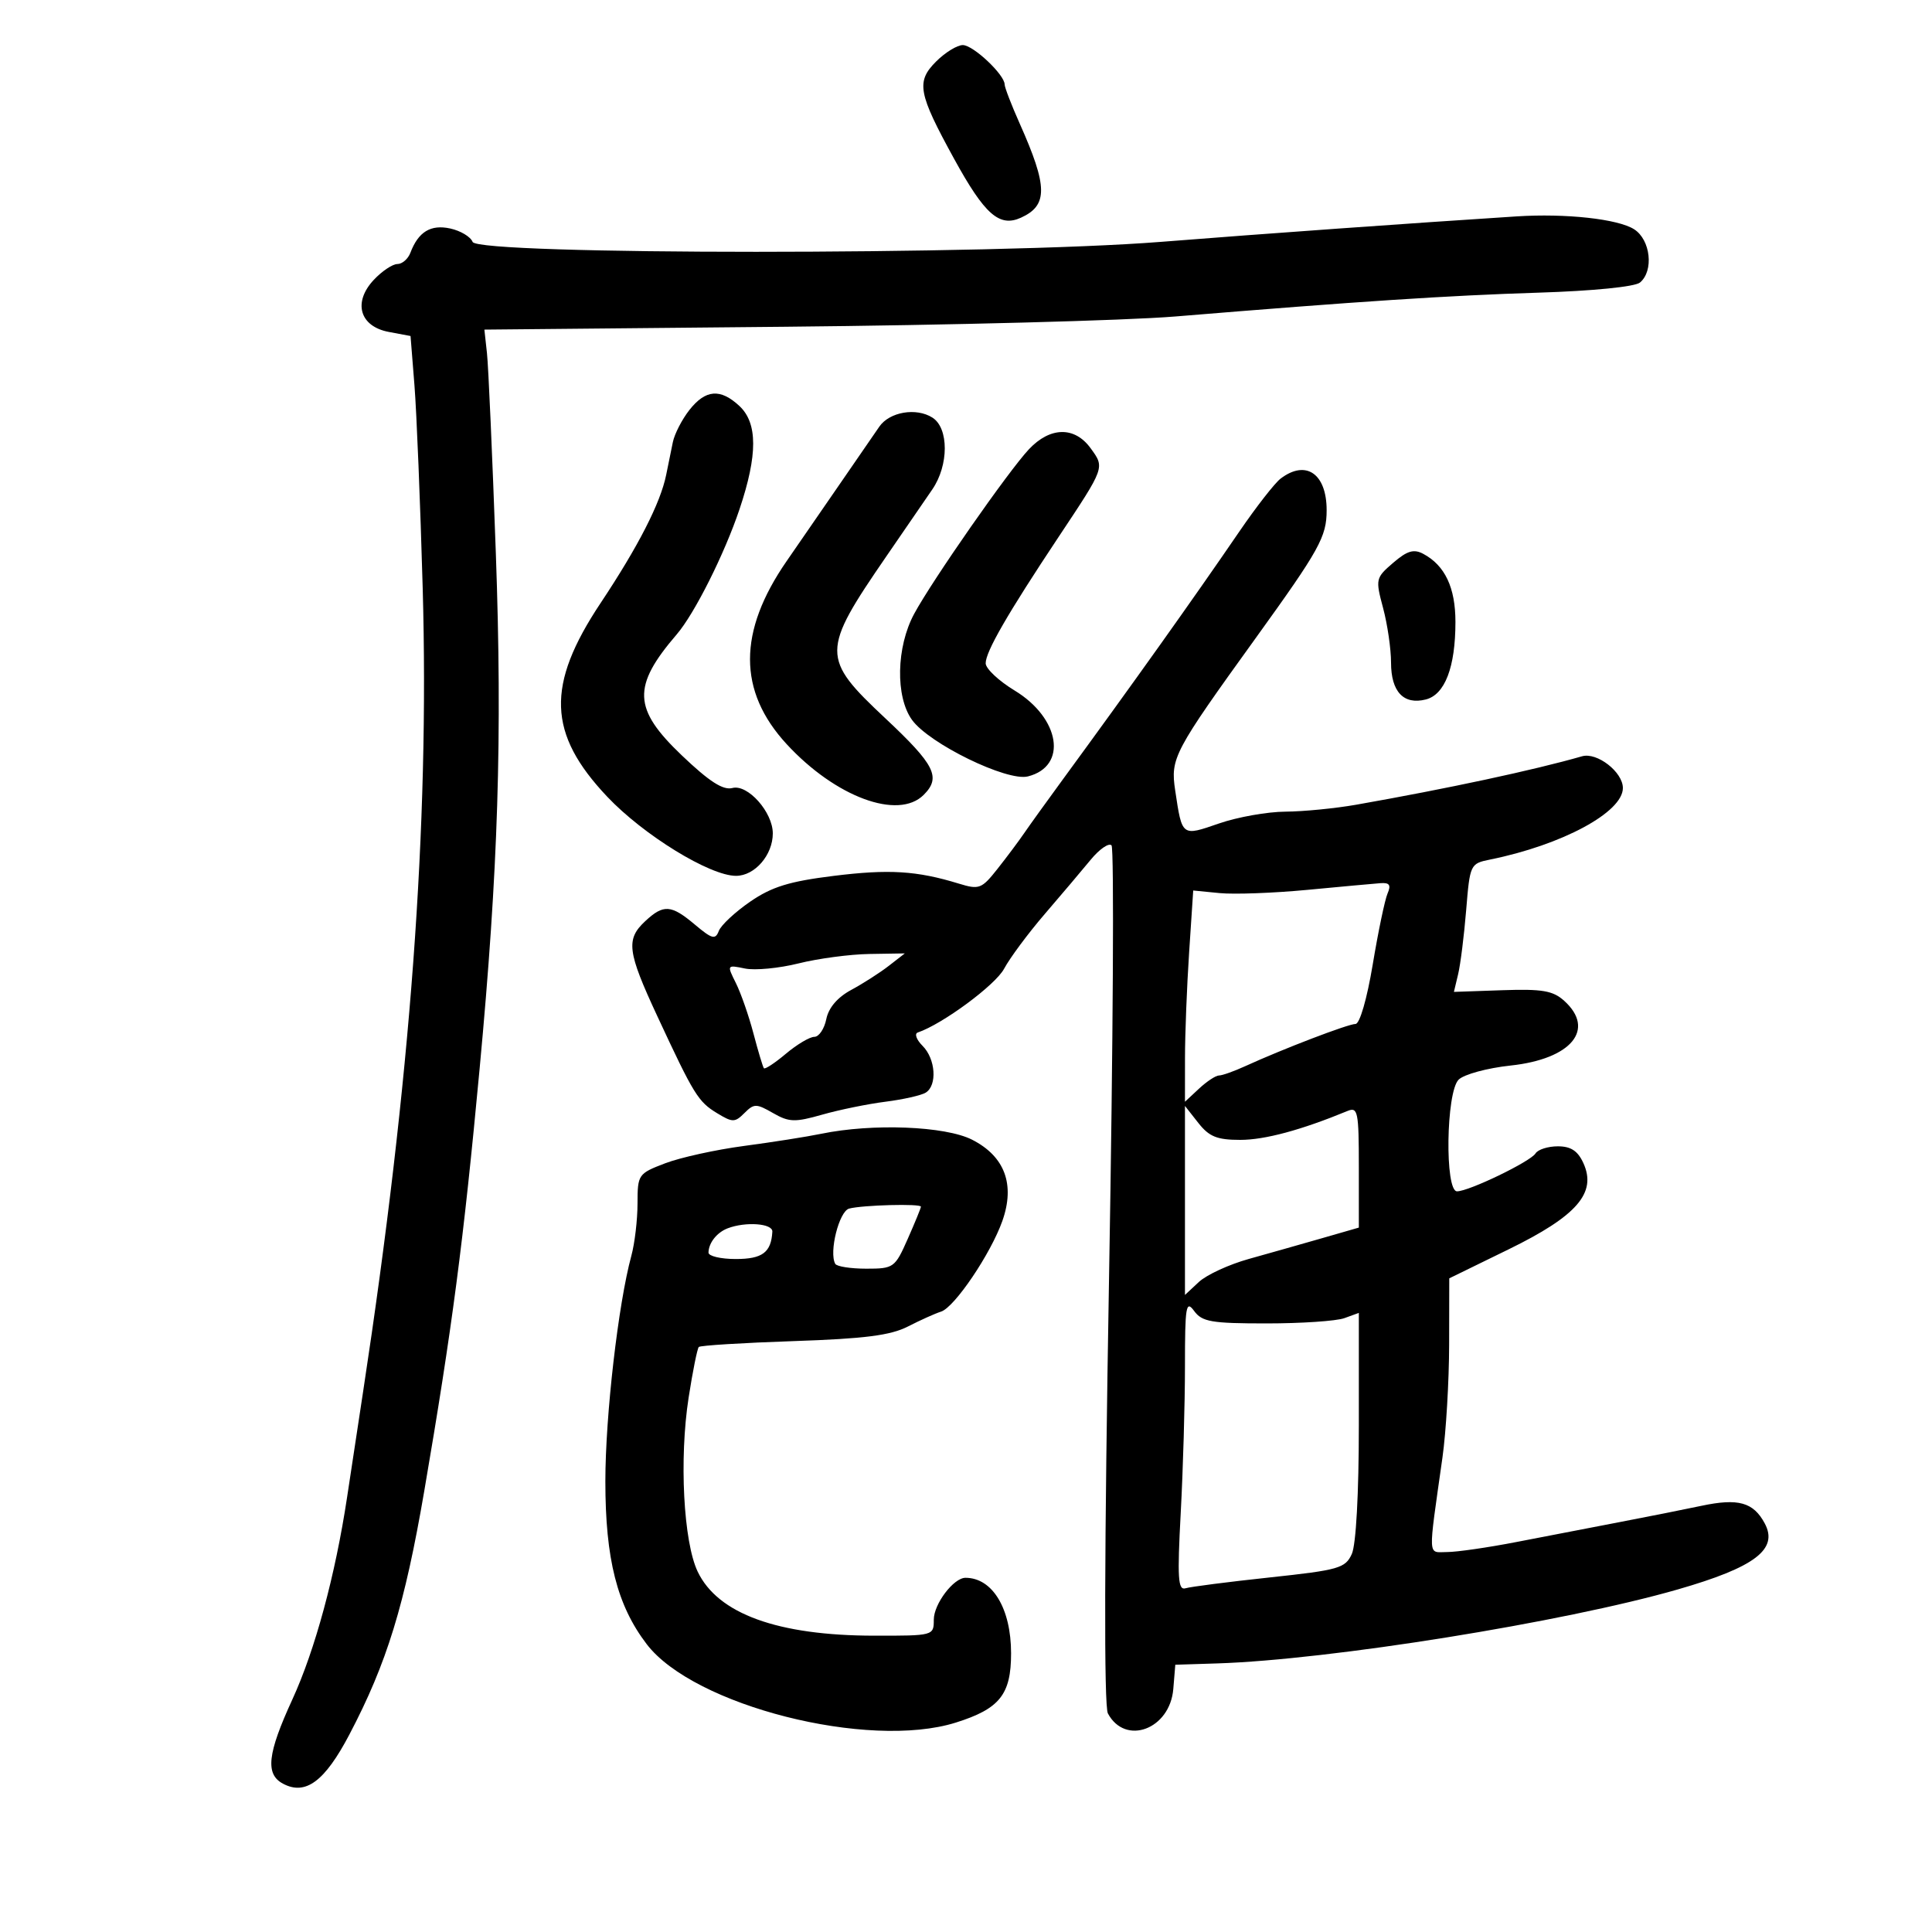 <svg xmlns="http://www.w3.org/2000/svg" width="300" height="300" viewBox="0 0 300 300" version="1.1">
	<path d="M 145.359 9.550 C 142.224 12.685, 142.552 14.455, 148.153 24.661 C 152.906 33.322, 155.186 35.328, 158.539 33.800 C 162.742 31.885, 162.705 28.977, 158.354 19.220 C 157.060 16.317, 156 13.570, 156 13.116 C 156 11.599, 151.115 7, 149.502 7 C 148.626 7, 146.761 8.148, 145.359 9.550 M 235.500 33.601 C 218.962 34.665, 196.109 36.301, 180.268 37.556 C 154.289 39.614, 74.174 39.618, 73.385 37.561 C 73.081 36.770, 71.523 35.835, 69.923 35.483 C 66.886 34.816, 64.961 35.986, 63.725 39.250 C 63.361 40.212, 62.452 41, 61.706 41 C 60.959 41, 59.315 42.100, 58.052 43.445 C 54.766 46.943, 55.845 50.693, 60.382 51.544 L 63.748 52.175 64.357 59.838 C 64.692 64.052, 65.267 78.206, 65.636 91.291 C 66.677 128.308, 63.761 167.682, 56.397 216 C 55.601 221.225, 54.474 228.650, 53.894 232.500 C 52.071 244.580, 48.918 256.228, 45.397 263.891 C 41.525 272.315, 41.170 275.486, 43.935 276.965 C 47.435 278.838, 50.421 276.631, 54.251 269.340 C 60.073 258.256, 62.845 249.238, 65.883 231.500 C 70.217 206.189, 71.958 192.914, 74.470 166 C 77.369 134.947, 78.012 114.525, 76.993 85.892 C 76.456 70.827, 75.837 56.853, 75.616 54.841 L 75.215 51.182 121.857 50.739 C 147.511 50.496, 174.800 49.778, 182.500 49.143 C 211.025 46.793, 224.860 45.886, 238.903 45.444 C 247.371 45.178, 253.861 44.530, 254.653 43.873 C 256.833 42.064, 256.306 37.242, 253.750 35.604 C 251.249 34, 243.137 33.110, 235.500 33.601 M 107.051 63.662 C 105.899 65.127, 104.741 67.377, 104.478 68.662 C 104.215 69.948, 103.749 72.237, 103.441 73.750 C 102.554 78.118, 99.104 84.858, 93.257 93.647 C 84.770 106.405, 85.027 113.919, 94.286 123.709 C 99.928 129.675, 110.222 136, 114.289 136 C 117.202 136, 120 132.772, 120 129.412 C 120 126.110, 116.111 121.738, 113.728 122.361 C 112.273 122.741, 110.135 121.363, 105.865 117.290 C 98.278 110.053, 98.135 106.595, 105.087 98.500 C 107.856 95.276, 112.505 86.005, 114.837 79.056 C 117.665 70.630, 117.657 65.690, 114.811 63.039 C 111.860 60.289, 109.559 60.474, 107.051 63.662 M 136.540 66.250 C 135.685 67.487, 132.974 71.425, 130.514 75 C 128.055 78.575, 124.291 84.032, 122.151 87.126 C 114.567 98.089, 114.566 107.320, 122.149 115.546 C 129.728 123.768, 139.478 127.379, 143.429 123.429 C 146.157 120.700, 145.199 118.787, 137.485 111.550 C 127.481 102.165, 127.488 101.148, 137.654 86.355 C 140.245 82.585, 143.445 77.925, 144.766 76 C 147.342 72.247, 147.352 66.475, 144.785 64.846 C 142.267 63.248, 138.125 63.954, 136.540 66.250 M 159.782 69.750 C 156.604 73.122, 144.770 90.091, 141.946 95.325 C 139.173 100.466, 139.017 108.175, 141.614 111.782 C 144.274 115.476, 156.365 121.376, 159.608 120.562 C 165.808 119.006, 164.652 111.533, 157.545 107.220 C 155.080 105.724, 153.060 103.825, 153.055 103 C 153.045 101.203, 156.452 95.297, 164.360 83.402 C 171.628 72.471, 171.566 72.645, 169.337 69.584 C 166.867 66.193, 163.073 66.259, 159.782 69.750 M 198.855 74.315 C 197.950 75.004, 195.066 78.702, 192.446 82.534 C 185.295 92.992, 175.867 106.232, 165 121.079 C 162.525 124.460, 159.825 128.214, 159 129.421 C 158.175 130.628, 156.321 133.107, 154.880 134.929 C 152.426 138.032, 152.047 138.176, 148.880 137.205 C 142.357 135.205, 138.034 134.939, 129.420 136.010 C 122.551 136.863, 119.840 137.702, 116.485 140.010 C 114.151 141.616, 111.961 143.660, 111.618 144.552 C 111.082 145.951, 110.572 145.818, 107.921 143.587 C 104.212 140.466, 103.039 140.383, 100.189 143.039 C 97.161 145.859, 97.402 147.755, 102.060 157.770 C 107.757 170.019, 108.403 171.067, 111.356 172.859 C 113.758 174.317, 114.114 174.314, 115.596 172.833 C 117.086 171.343, 117.436 171.343, 120.034 172.834 C 122.525 174.264, 123.419 174.293, 127.678 173.081 C 130.330 172.325, 134.750 171.422, 137.500 171.074 C 140.250 170.725, 143.063 170.090, 143.750 169.661 C 145.561 168.532, 145.283 164.426, 143.259 162.402 C 142.301 161.444, 141.964 160.510, 142.509 160.326 C 146.337 159.033, 154.556 152.966, 155.911 150.433 C 156.814 148.746, 159.655 144.921, 162.225 141.933 C 164.794 138.945, 168.007 135.150, 169.363 133.500 C 170.720 131.850, 172.175 130.844, 172.596 131.265 C 173.018 131.685, 172.847 161.781, 172.216 198.145 C 171.478 240.688, 171.413 264.904, 172.034 266.063 C 174.740 271.119, 181.671 268.528, 182.189 262.267 L 182.500 258.500 189 258.294 C 206.457 257.740, 242.794 251.906, 260.500 246.814 C 272.505 243.361, 276.180 240.574, 274.029 236.555 C 272.266 233.260, 269.919 232.609, 264.192 233.823 C 261.611 234.371, 255.900 235.508, 251.500 236.350 C 247.100 237.192, 239.890 238.583, 235.477 239.441 C 231.065 240.298, 226.222 241, 224.715 241 C 221.656 241, 221.723 242.357, 223.986 226.308 C 224.544 222.353, 225.009 214.478, 225.021 208.808 L 225.041 198.500 234.251 194 C 244.873 188.810, 247.975 185.234, 245.868 180.609 C 245.001 178.708, 243.925 178, 241.899 178 C 240.369 178, 238.811 178.496, 238.436 179.103 C 237.653 180.371, 228.121 184.976, 226.250 184.990 C 224.325 185.005, 224.539 169.604, 226.491 167.652 C 227.314 166.829, 230.931 165.845, 234.568 165.456 C 244.004 164.445, 247.811 159.846, 242.888 155.405 C 241.141 153.828, 239.483 153.545, 233.270 153.760 L 225.763 154.020 226.421 151.260 C 226.783 149.742, 227.344 145.261, 227.668 141.301 C 228.248 134.209, 228.303 134.093, 231.378 133.471 C 242.565 131.206, 252 126.124, 252 122.364 C 252 119.881, 247.989 116.765, 245.658 117.436 C 238.238 119.571, 224.733 122.467, 210.583 124.958 C 207.329 125.531, 202.379 126.015, 199.583 126.033 C 196.787 126.051, 192.157 126.875, 189.293 127.865 C 183.470 129.876, 183.565 129.948, 182.483 122.733 C 181.730 117.711, 182.220 116.785, 195.043 99 C 204.907 85.320, 206 83.347, 206 79.220 C 206 73.541, 202.779 71.330, 198.855 74.315 M 216.325 87.397 C 213.608 89.734, 213.565 89.925, 214.766 94.414 C 215.445 96.952, 216 100.767, 216 102.892 C 216 107.408, 217.950 109.480, 221.387 108.618 C 224.366 107.870, 226 103.603, 226 96.573 C 226 91.244, 224.377 87.807, 221.008 86.004 C 219.528 85.212, 218.514 85.514, 216.325 87.397 M 203 138.178 C 197.775 138.675, 191.651 138.901, 189.392 138.680 L 185.283 138.278 184.647 147.889 C 184.297 153.175, 184.008 160.555, 184.005 164.289 L 184 171.078 186.189 169.039 C 187.392 167.918, 188.787 167, 189.287 167 C 189.788 167, 191.616 166.351, 193.349 165.558 C 199.215 162.875, 209.338 159, 210.483 159 C 211.140 159, 212.270 155.095, 213.160 149.750 C 214.006 144.662, 215.040 139.713, 215.456 138.750 C 216.031 137.423, 215.766 137.033, 214.357 137.138 C 213.336 137.213, 208.225 137.681, 203 138.178 M 124 149.597 C 120.975 150.353, 117.229 150.711, 115.675 150.390 C 112.866 149.811, 112.858 149.824, 114.269 152.654 C 115.050 154.219, 116.280 157.750, 117.003 160.500 C 117.727 163.250, 118.453 165.668, 118.617 165.874 C 118.781 166.080, 120.319 165.068, 122.034 163.624 C 123.750 162.181, 125.738 161, 126.452 161 C 127.166 161, 128 159.762, 128.306 158.250 C 128.664 156.480, 130.045 154.863, 132.181 153.712 C 134.007 152.728, 136.625 151.051, 138 149.984 L 140.500 148.044 135 148.133 C 131.975 148.181, 127.025 148.840, 124 149.597 M 184 186.404 L 184 201.078 186.163 199.062 C 187.353 197.954, 190.841 196.346, 193.913 195.490 C 196.986 194.633, 202.088 193.187, 205.250 192.277 L 211 190.621 211 181.204 C 211 172.626, 210.844 171.850, 209.250 172.508 C 202.048 175.477, 196.403 177, 192.598 177 C 188.979 177, 187.757 176.507, 186.073 174.365 L 184 171.730 184 186.404 M 127.500 176.057 C 125.300 176.512, 119.917 177.359, 115.537 177.941 C 111.157 178.522, 105.645 179.734, 103.287 180.635 C 99.095 182.235, 99 182.374, 98.994 186.886 C 98.991 189.424, 98.560 193.075, 98.035 195 C 96.001 202.466, 94 219.836, 94 230.021 C 94 242.109, 95.818 249.273, 100.416 255.300 C 107.708 264.862, 134.853 271.749, 148.423 267.480 C 155.234 265.338, 157 263.125, 157 256.728 C 157 249.774, 154.117 245, 149.918 245 C 148.076 245, 145 249.065, 145 251.500 C 145 253.987, 144.953 254, 135.750 253.988 C 120.761 253.969, 111.474 250.600, 108.336 244.044 C 106.126 239.428, 105.454 226.527, 106.928 217.025 C 107.563 212.932, 108.275 209.392, 108.510 209.157 C 108.745 208.922, 115.364 208.512, 123.219 208.247 C 134.282 207.873, 138.289 207.361, 141 205.970 C 142.925 204.984, 145.232 203.947, 146.126 203.667 C 148.213 203.014, 153.852 194.672, 155.649 189.579 C 157.645 183.919, 156.023 179.562, 150.955 176.977 C 146.786 174.850, 135.481 174.407, 127.500 176.057 M 131.853 187.669 C 130.295 188.083, 128.695 194.456, 129.698 196.250 C 129.929 196.662, 132.095 197, 134.512 197 C 138.776 197, 138.967 196.863, 140.953 192.373 C 142.079 189.828, 143 187.578, 143 187.373 C 143 186.875, 133.938 187.116, 131.853 187.669 M 113 190.729 C 111.323 191.367, 110.039 192.989, 110.014 194.500 C 110.005 195.050, 111.910 195.500, 114.249 195.500 C 118.383 195.500, 119.748 194.479, 119.930 191.250 C 120.001 189.974, 115.811 189.659, 113 190.729 M 184 212.152 C 184 217.946, 183.705 228.169, 183.345 234.871 C 182.796 245.086, 182.917 246.987, 184.095 246.624 C 184.868 246.387, 190.746 245.631, 197.159 244.945 C 207.907 243.794, 208.903 243.509, 209.909 241.301 C 210.564 239.862, 211 231.914, 211 221.386 L 211 203.865 208.750 204.683 C 207.512 205.132, 202.076 205.500, 196.669 205.500 C 188.090 205.500, 186.656 205.253, 185.419 203.559 C 184.161 201.838, 184 202.811, 184 212.152" stroke="none" fill="black" fill-rule="evenodd"/>
</svg>